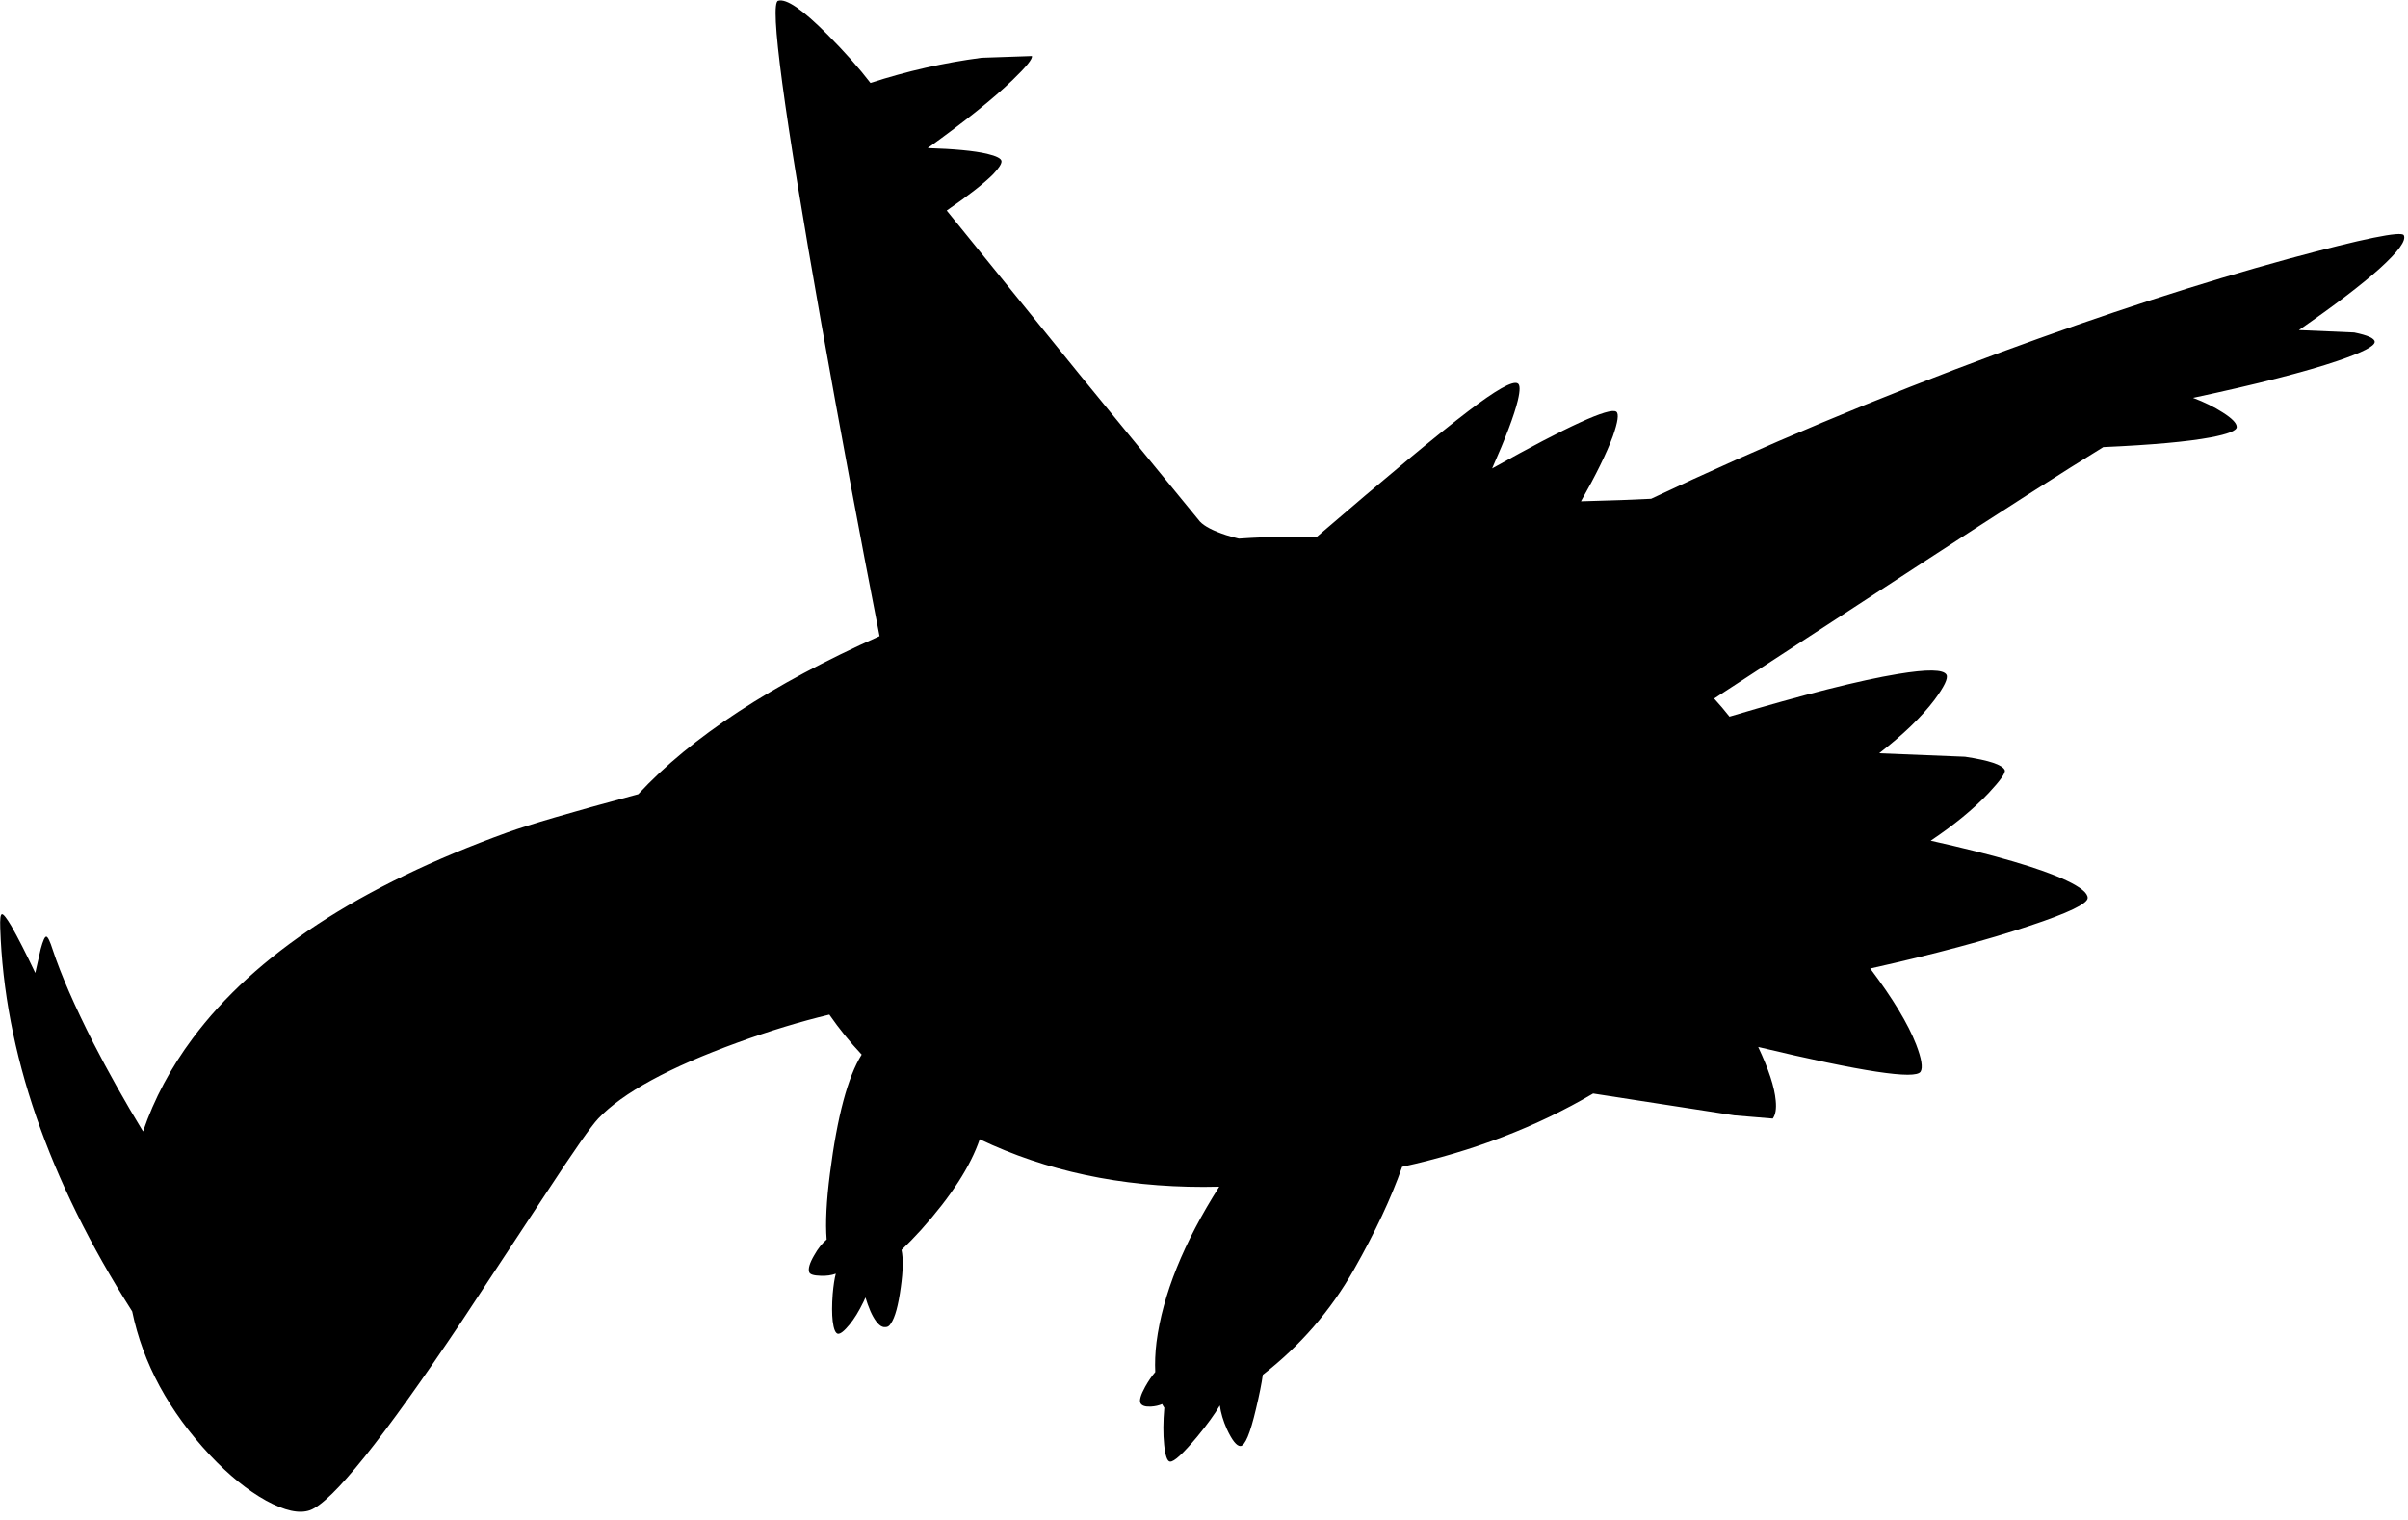 <?xml version="1.0" encoding="utf-8"?>
<!-- Generator: Adobe Illustrator 16.0.0, SVG Export Plug-In . SVG Version: 6.00 Build 0)  -->
<!DOCTYPE svg PUBLIC "-//W3C//DTD SVG 1.1//EN" "http://www.w3.org/Graphics/SVG/1.1/DTD/svg11.dtd">
<svg version="1.1" id="图层_1" xmlns="http://www.w3.org/2000/svg" xmlns:xlink="http://www.w3.org/1999/xlink" x="0px" y="0px"
	 width="488px" height="308px" viewBox="0 0 488 308" enable-background="new 0 0 488 308" xml:space="preserve">
<path d="M487.149,47.667c-0.467-0.9-8.219,0.684-23.257,4.751c-17.839,4.868-37.345,11.204-58.518,19.006
	c-24.628,9.096-48.204,18.988-70.761,29.65l-6.014,0.259l-8.202,0.25c3.034-5.335,5.185-9.72,6.452-13.154
	c1.033-2.935,1.267-4.602,0.7-5.001c-1.4-0.934-9.786,2.901-25.158,11.503c2.734-6.168,4.469-10.753,5.202-13.754
	c0.5-2.101,0.483-3.268-0.05-3.501c-1.034-0.534-4.368,1.351-10.004,5.652c-6.146,4.676-16.426,13.21-30.815,25.583
	c-1.847-0.075-3.694-0.125-5.546-0.125c-3.328,0-6.705,0.132-10.121,0.367c-0.804-0.188-1.65-0.415-2.582-0.717
	c-2.635-0.867-4.401-1.784-5.302-2.75l-24.408-29.81l-26.908-33.21c4.401-3.034,7.536-5.485,9.403-7.353
	c1.134-1.2,1.701-2.067,1.701-2.601c0-0.567-0.984-1.083-2.951-1.55c-2.601-0.6-6.602-0.984-12.004-1.15
	c7.569-5.435,13.304-10.037,17.205-13.804c2.801-2.701,4.102-4.318,3.901-4.852l-10.203,0.35c-7.603,1-15.104,2.701-22.507,5.102
	c-2.268-2.968-5.168-6.235-8.703-9.803c-5.035-5.068-8.369-7.352-10.003-6.852c-1.8,0.434,1.117,22.24,8.753,65.42
	c3.755,21.162,7.69,42.275,11.797,63.341c-21.86,9.759-38.16,20.437-48.9,32.032c-0.319,0.085-0.631,0.169-0.958,0.257
	c-12.637,3.4-21.173,5.901-25.608,7.502c-29.843,10.803-51.099,24.725-63.77,41.763c-4.425,5.935-7.754,12.208-10.023,18.81
	c-3.664-6.026-7.036-12.014-10.083-17.959c-3.801-7.503-6.535-13.771-8.203-18.807c-0.567-1.768-1-2.667-1.3-2.701
	c-0.3-0.066-0.684,0.768-1.15,2.502l-1.1,4.852c-1.901-4.002-3.518-7.17-4.852-9.504c-0.967-1.633-1.601-2.434-1.901-2.4
	c-0.3,0.033-0.417,0.967-0.35,2.801c0.82,25.107,9.746,51.007,26.741,77.693c2.171,10.505,7.422,20.22,15.772,29.14
	c3.834,4.067,7.619,7.136,11.354,9.202c3.768,2.068,6.735,2.719,8.903,1.951c4.501-1.634,14.788-14.455,30.859-38.462l17.105-25.958
	c5.568-8.502,9.053-13.487,10.453-14.955c4.968-5.234,14.388-10.369,28.259-15.404c6.52-2.377,12.707-4.254,18.577-5.656
	c1.98,2.857,4.163,5.559,6.554,8.101c-2.807,4.487-4.949,12.507-6.425,24.063c-0.719,5.552-0.942,10.019-0.675,13.411
	c-0.909,0.763-1.754,1.815-2.526,3.194c-0.934,1.601-1.267,2.751-1,3.451c0.167,0.434,0.934,0.667,2.301,0.7
	c1.166,0.054,2.189-0.092,3.082-0.418c-0.262,0.959-0.473,2.328-0.631,4.119c-0.167,2.233-0.167,4.067,0,5.502
	c0.2,1.601,0.55,2.45,1.05,2.551c0.5,0.066,1.284-0.55,2.351-1.851c0.967-1.167,1.917-2.718,2.851-4.651
	c0.136-0.281,0.259-0.564,0.388-0.846c0.139,0.464,0.29,0.93,0.462,1.396c0.7,1.967,1.467,3.334,2.301,4.102
	c0.434,0.4,0.884,0.566,1.351,0.5c0.4,0,0.75-0.25,1.05-0.75c0.833-1.201,1.5-3.651,2-7.353c0.464-3.305,0.511-5.813,0.143-7.53
	c1.264-1.195,2.598-2.564,4.009-4.123c6.057-6.773,9.998-12.877,11.836-18.314c13.451,6.435,28.575,9.662,45.381,9.662
	c1.064,0,2.105-0.029,3.159-0.044c-7.216,11.352-11.456,21.854-12.712,31.503c-0.27,2.216-0.34,4.22-0.253,6.058
	c-0.694,0.804-1.377,1.794-2.048,2.995c-0.9,1.634-1.217,2.734-0.95,3.301c0.267,0.534,0.983,0.768,2.15,0.701
	c0.838-0.05,1.585-0.22,2.241-0.506c0.14,0.269,0.286,0.52,0.444,0.741c-0.246,2.834-0.261,5.344-0.034,7.517
	c0.233,2.234,0.634,3.367,1.201,3.4c0.8,0.067,2.634-1.617,5.501-5.051c2.046-2.484,3.571-4.591,4.584-6.328
	c0.207,1.504,0.669,3.093,1.418,4.777c1.066,2.301,1.983,3.451,2.75,3.451c0.934-0.033,1.984-2.534,3.151-7.502
	c0.706-2.966,1.166-5.27,1.39-6.939c7.57-5.885,13.736-12.981,18.467-21.32c4.309-7.587,7.563-14.528,9.769-20.828
	c14.316-3.134,27.215-8.088,38.704-14.853l28.601,4.422l7.803,0.649c0.566-0.766,0.767-1.983,0.6-3.65
	c-0.233-2.701-1.417-6.318-3.551-10.854c20.939,5.002,31.91,6.669,32.91,5.002c0.5-0.801,0.2-2.635-0.9-5.502
	c-1.634-4.201-4.734-9.336-9.303-15.404c13.004-2.901,23.773-5.785,32.31-8.653c7.836-2.601,11.754-4.484,11.754-5.651
	c0-1-1.45-2.184-4.352-3.551c-5.168-2.435-14.321-5.119-27.458-8.053c4.734-3.168,8.636-6.369,11.703-9.604
	c2.435-2.601,3.534-4.168,3.301-4.701c-0.467-1.066-3.15-1.967-8.052-2.701l-17.405-0.7c4.868-3.768,8.603-7.369,11.203-10.803
	c2.001-2.701,2.817-4.401,2.451-5.102c-0.601-1.101-3.901-1.15-9.903-0.15c-7.581,1.248-18.948,4.126-34.079,8.627
	c-0.976-1.241-2.002-2.464-3.104-3.662l40.534-26.421c18.056-11.772,30.827-19.948,38.329-24.537
	c9.827-0.434,17.095-1.091,21.79-1.971c3.501-0.667,5.251-1.367,5.251-2.101c0-0.767-0.95-1.75-2.851-2.951
	c-1.7-1.101-3.701-2.084-6.002-2.951c13.07-2.801,22.841-5.302,29.31-7.502c5.001-1.701,7.502-2.984,7.502-3.851
	c0-0.7-1.384-1.334-4.151-1.901l-11.209-0.484c7.211-5.001,12.668-9.16,16.36-12.47C486.05,50.985,487.684,48.734,487.149,47.667z"
	/>
</svg>
